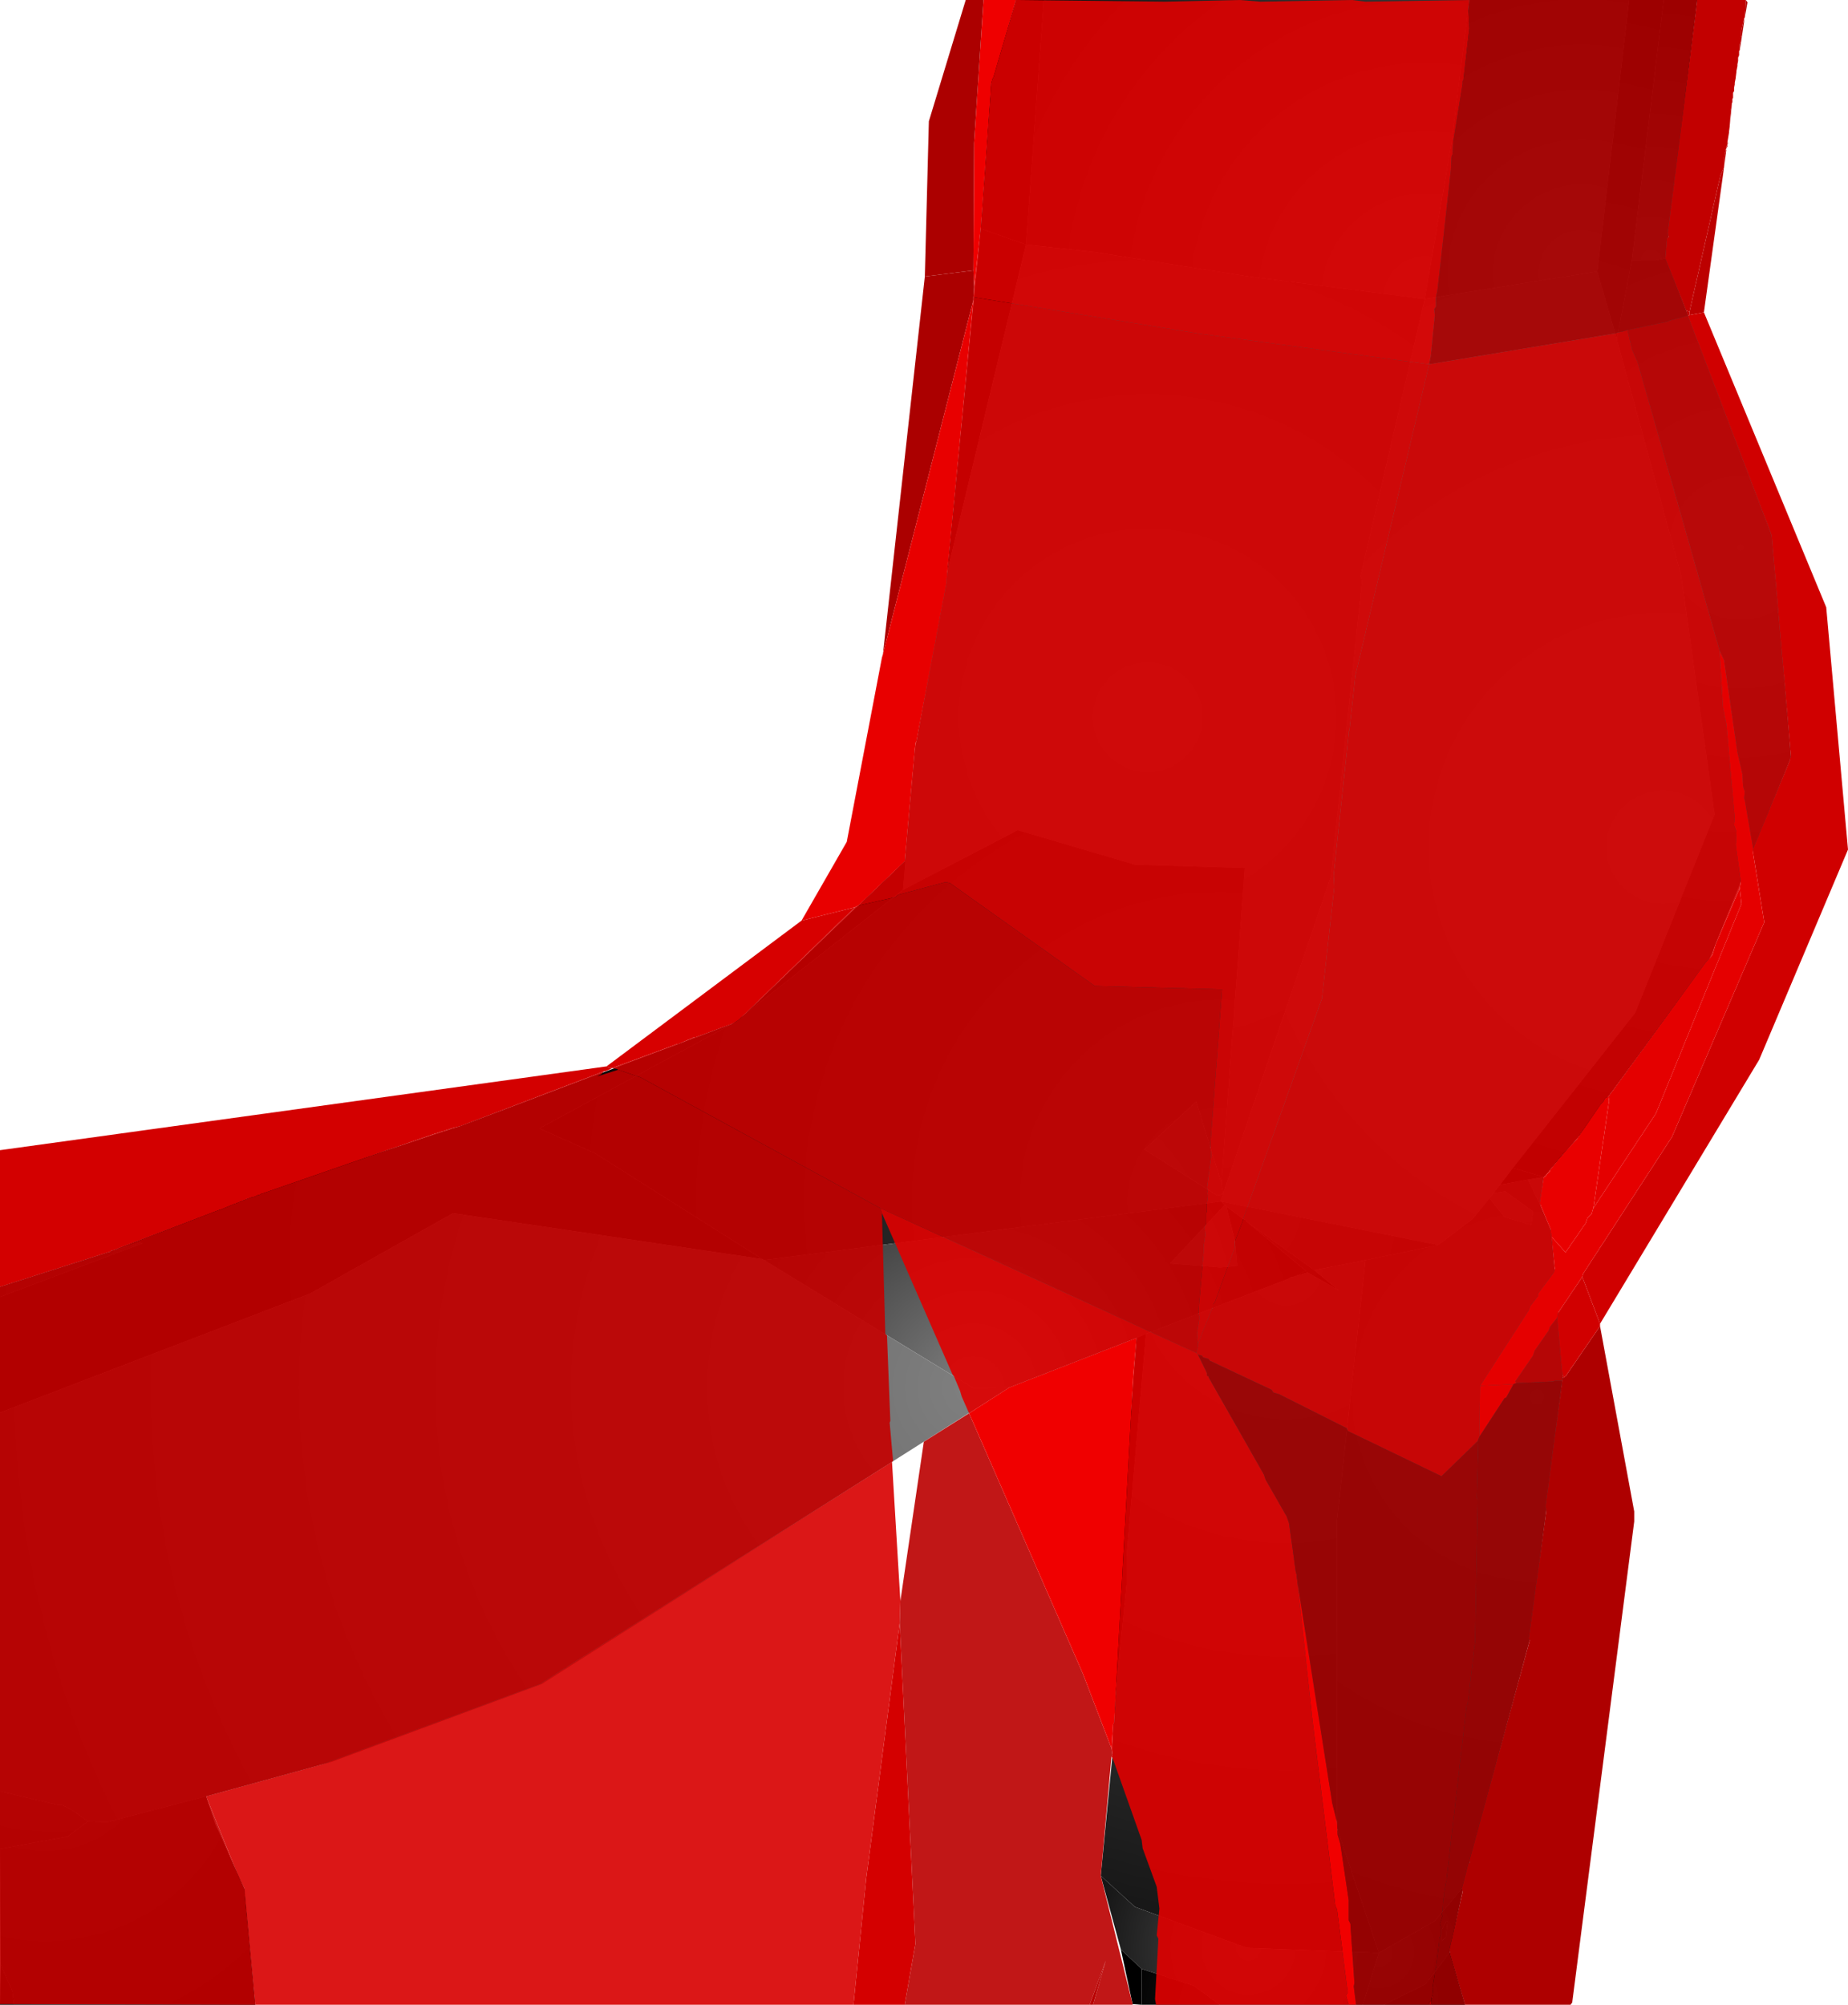<?xml version="1.0" encoding="UTF-8" standalone="no"?>
<svg xmlns:xlink="http://www.w3.org/1999/xlink" height="299.1px" width="275.75px" xmlns="http://www.w3.org/2000/svg">
  <g transform="matrix(1.0, 0.0, 0.0, 1.0, 400.0, 300.0)">
    <path d="M-180.75 -300.0 L-183.4 -278.75 -187.4 -255.4 -213.65 -258.75 -236.75 -262.4 -246.9 -263.5 -244.25 -300.0 -180.75 -300.0" fill="url(#gradient0)" fill-rule="evenodd" stroke="none"/>
    <path d="M-161.65 -259.5 L-187.4 -255.4 -183.4 -278.75 -180.75 -300.0 -156.9 -300.0 -161.65 -259.5" fill="url(#gradient1)" fill-rule="evenodd" stroke="none"/>
    <path d="M-158.75 -249.4 L-149.15 -214.15 -144.15 -178.5 -156.0 -148.9 -174.25 -125.75 -176.15 -123.25 -177.15 -122.0 -177.75 -121.25 -180.25 -118.15 -185.4 -114.25 -217.75 -120.75 -217.9 -120.75 -217.5 -121.9 -201.4 -169.25 -196.75 -213.4 -197.0 -214.0 -187.4 -255.4 -161.65 -259.5 -158.75 -249.4" fill="url(#gradient2)" fill-rule="evenodd" stroke="none"/>
    <path d="M-151.75 -300.0 L-156.5 -261.15 -158.75 -249.4 -161.65 -259.5 -156.9 -300.0 -151.75 -300.0" fill="url(#gradient3)" fill-rule="evenodd" stroke="none"/>
    <path d="M-151.4 -261.5 L-153.0 -261.15 -156.5 -261.15 -151.75 -300.0 -146.75 -300.0 -151.4 -261.5" fill="url(#gradient4)" fill-rule="evenodd" stroke="none"/>
    <path d="M-156.5 -261.15 L-153.0 -261.15 -151.4 -261.5 -135.5 -220.25 -132.75 -187.0 -144.9 -157.0 -164.25 -130.65 -169.65 -124.4 -174.25 -125.75 -156.0 -148.9 -144.15 -178.5 -149.15 -214.15 -158.75 -249.4 -156.5 -261.15" fill="url(#gradient5)" fill-rule="evenodd" stroke="none"/>
    <path d="M-246.9 -263.5 L-253.65 -265.9 -252.15 -287.65 -248.4 -300.0 -244.25 -300.0 -246.9 -263.5" fill="url(#gradient6)" fill-rule="evenodd" stroke="none"/>
    <path d="M-246.9 -263.5 L-258.65 -214.75 -253.65 -265.9 -246.9 -263.5" fill="url(#gradient7)" fill-rule="evenodd" stroke="none"/>
    <path d="M-246.9 -263.5 L-236.75 -262.4 -213.65 -258.75 -187.4 -255.4 -197.0 -214.0 -196.75 -213.4 -201.4 -169.25 -217.5 -121.9 -217.75 -123.5 -214.25 -170.5 -230.65 -171.0 -248.15 -176.15 -265.25 -167.25 -264.9 -171.4 -265.0 -171.5 -263.5 -188.0 -258.65 -214.75 -246.9 -263.5 M-217.9 -120.75 L-217.9 -121.75 -217.5 -121.9 -217.9 -120.75" fill="url(#gradient8)" fill-rule="evenodd" stroke="none"/>
    <path d="M-265.25 -167.25 L-248.15 -176.15 -230.65 -171.0 -214.25 -170.5 -217.75 -123.5 -221.5 -135.65 -229.25 -128.5 -218.4 -121.65 -217.9 -121.75 -217.9 -120.75 -286.0 -112.0 -286.25 -112.15 -311.15 -127.9 -319.5 -131.65 -290.75 -147.25 -288.9 -148.65 -265.25 -167.25" fill="url(#gradient9)" fill-rule="evenodd" stroke="none"/>
    <path d="M-217.75 -123.5 L-217.5 -121.9 -217.9 -121.75 -218.4 -121.65 -229.25 -128.5 -221.5 -135.65 -217.75 -123.5 M-217.0 -120.0 L-215.75 -115.0 -215.4 -111.15 -217.9 -110.9 -225.4 -111.5 -217.25 -120.25 -217.0 -120.0 M-400.0 -106.5 L-400.0 -108.0 -383.9 -113.15 -383.5 -113.25 -383.4 -113.25 -383.4 -113.4 -383.0 -113.4 -383.0 -113.5 -382.65 -113.5 -382.65 -113.65 -382.25 -113.65 -379.5 -114.5 -379.15 -114.65 -378.75 -114.5 -400.0 -106.5" fill="url(#gradient10)" fill-rule="evenodd" stroke="none"/>
    <path d="M-265.0 -171.5 L-264.9 -171.4 -265.25 -167.25 -288.9 -148.65 -265.0 -171.5" fill="url(#gradient11)" fill-rule="evenodd" stroke="none"/>
    <path d="M-400.0 -89.25 L-400.0 -106.5 -378.75 -114.5 -379.15 -114.65 -379.5 -114.5 -382.25 -113.65 -382.65 -113.65 -382.65 -113.5 -383.0 -113.5 -383.0 -113.4 -383.4 -113.4 -383.4 -113.25 -383.5 -113.25 -383.4 -113.4 -383.0 -113.5 -382.65 -113.65 -356.75 -123.65 -331.25 -132.0 -290.75 -147.25 -319.5 -131.65 -311.15 -127.9 -286.25 -112.15 -332.4 -119.0 -353.75 -107.0 -400.0 -89.25" fill="url(#gradient12)" fill-rule="evenodd" stroke="none"/>
    <path d="M-174.25 -125.75 L-169.65 -124.4 -172.0 -124.0 -176.15 -123.25 -174.25 -125.75" fill="url(#gradient13)" fill-rule="evenodd" stroke="none"/>
    <path d="M-177.75 -121.25 L-177.15 -122.0 -175.4 -122.25 -171.25 -119.25 -171.5 -117.25 -175.5 -118.4 -177.75 -121.25 M-172.0 -124.0 L-169.65 -124.4 -170.15 -120.15 -172.0 -124.0 M-184.9 -12.0 L-184.25 -13.25 -184.0 -13.4 -184.25 -11.0 -184.9 -10.4 -184.9 -12.0" fill="url(#gradient14)" fill-rule="evenodd" stroke="none"/>
    <path d="M-185.4 -114.25 L-180.25 -118.15 -177.75 -121.25 -175.5 -118.4 -171.5 -117.25 -171.25 -119.25 -175.4 -122.25 -177.15 -122.0 -176.15 -123.25 -172.0 -124.0 -170.15 -120.15 -168.5 -116.25 -166.75 -94.9 -171.65 -55.75 -181.65 -18.5 -185.9 -13.4 -194.25 -8.65 -200.5 -27.25 -200.5 -73.15 -196.25 -112.0 -185.4 -114.25" fill="url(#gradient15)" fill-rule="evenodd" stroke="none"/>
    <path d="M-217.9 -120.75 L-217.75 -120.75 -217.25 -120.25 -225.4 -111.5 -217.9 -110.9 -215.4 -111.15 -215.75 -115.0 -217.0 -120.0 -214.5 -118.15 -214.15 -118.0 -214.0 -117.75 -205.15 -110.4 -207.0 -109.5 -207.15 -109.5 -207.5 -109.4 -207.65 -109.25 -229.0 -101.0 -230.4 -100.4 -249.4 -93.0 -254.75 -92.9 -286.0 -112.0 -217.9 -120.75" fill="url(#gradient16)" fill-rule="evenodd" stroke="none"/>
    <path d="M-217.75 -120.75 L-185.4 -114.25 -196.25 -112.0 -203.9 -110.5 -214.0 -117.75 -214.15 -118.0 -214.5 -118.15 -217.0 -120.0 -217.25 -120.25 -217.75 -120.75" fill="url(#gradient17)" fill-rule="evenodd" stroke="none"/>
    <path d="M-214.0 -117.75 L-203.9 -110.5 -200.25 -107.5 -204.9 -110.15 -205.15 -110.4 -214.0 -117.75" fill="url(#gradient18)" fill-rule="evenodd" stroke="none"/>
    <path d="M-207.0 -109.5 L-205.15 -110.4 -204.9 -110.15 -207.0 -109.5" fill="url(#gradient19)" fill-rule="evenodd" stroke="none"/>
    <path d="M-203.9 -110.5 L-196.25 -112.0 -200.5 -73.15 -200.5 -27.25 -194.25 -8.65 -214.0 -9.4 -230.65 -15.5 -235.75 -20.15 -234.0 -38.15 -233.9 -42.75 -233.75 -43.0 -233.65 -45.65 -233.65 -46.0 -231.9 -63.65 -231.9 -67.9 -229.0 -101.0 -207.65 -109.25 -207.5 -109.4 -207.15 -109.5 -207.0 -109.5 -204.9 -110.15 -200.25 -107.5 -203.9 -110.5" fill="url(#gradient20)" fill-rule="evenodd" stroke="none"/>
    <path d="M-249.4 -93.0 L-319.15 -48.75 -350.5 -37.15 -369.25 -32.0 -384.0 -28.15 -386.9 -28.25 Q-390.5 -31.0 -391.15 -30.65 L-400.0 -32.75 -400.0 -89.25 -353.75 -107.0 -332.4 -119.0 -286.25 -112.15 -286.0 -112.0 -254.75 -92.9 -249.4 -93.0" fill="url(#gradient21)" fill-rule="evenodd" stroke="none"/>
    <path d="M-233.65 -46.0 L-232.4 -74.4 -230.4 -100.4 -229.0 -101.0 -231.9 -67.9 -231.9 -63.65 -233.65 -46.0" fill="url(#gradient22)" fill-rule="evenodd" stroke="none"/>
    <path d="M-196.65 -0.9 L-218.0 -0.9 -221.9 -3.75 -229.65 -6.25 -232.75 -9.15 -235.75 -20.15 -230.65 -15.5 -214.0 -9.4 -194.25 -8.65 -196.65 -0.9" fill="url(#gradient23)" fill-rule="evenodd" stroke="none"/>
    <path d="M-229.65 -0.9 L-231.0 -1.0 -232.75 -9.15 -229.65 -6.25 -229.65 -0.9" fill="url(#gradient24)" fill-rule="evenodd" stroke="none"/>
    <path d="M-218.0 -0.9 L-229.65 -0.9 -229.65 -6.25 -221.9 -3.75 -218.0 -0.9" fill="url(#gradient25)" fill-rule="evenodd" stroke="none"/>
    <path d="M-400.0 -24.15 L-400.0 -32.75 -391.15 -30.65 Q-390.5 -31.0 -386.9 -28.25 L-389.9 -26.0 -400.0 -24.15" fill="url(#gradient26)" fill-rule="evenodd" stroke="none"/>
    <path d="M-369.25 -32.0 L-367.9 -27.9 -363.5 -18.15 -361.9 -0.9 -397.9 -0.9 -398.15 -2.9 -399.9 -6.9 -400.0 -24.15 -389.9 -26.0 -386.9 -28.25 -384.0 -28.15 -369.25 -32.0" fill="url(#gradient27)" fill-rule="evenodd" stroke="none"/>
    <path d="M-397.9 -0.9 L-400.0 -0.9 -399.9 -6.9 -398.15 -2.9 -397.9 -0.9" fill="url(#gradient28)" fill-rule="evenodd" stroke="none"/>
    <path d="M-181.65 -18.5 L-183.65 -8.75 -187.25 -4.0 -193.5 -0.9 -196.65 -0.9 -194.25 -8.65 -185.9 -13.4 -181.65 -18.5 M-184.9 -12.0 L-184.9 -10.4 -184.25 -11.0 -184.0 -13.4 -184.25 -13.25 -184.9 -12.0" fill="url(#gradient29)" fill-rule="evenodd" stroke="none"/>
    <path d="M-183.65 -8.75 L-181.4 -0.9 -193.5 -0.9 -187.25 -4.0 -183.65 -8.75" fill="url(#gradient30)" fill-rule="evenodd" stroke="none"/>
    <path d="M-253.25 -300.0 L-248.4 -300.0 -251.75 -288.5 -251.9 -288.25 -252.15 -287.4 -252.15 -286.65 -253.65 -265.9 -254.65 -257.15 -254.75 -259.65 -254.65 -278.65 -253.25 -300.0" fill="#ef0000" fill-rule="evenodd" stroke="none"/>
    <path d="M-248.4 -300.0 L-226.15 -299.75 -215.0 -300.0 -211.9 -299.75 -198.25 -300.0 -196.25 -299.75 -180.75 -300.0 -180.9 -298.75 -180.75 -295.75 -181.65 -288.0 -181.75 -287.9 -181.75 -287.5 -183.15 -278.9 -183.25 -277.0 -183.4 -276.65 -183.5 -274.65 -185.5 -256.75 -185.75 -255.5 -185.75 -254.25 -186.0 -253.9 -185.9 -253.0 -186.5 -246.9 -186.75 -245.65 -221.25 -250.25 -254.65 -255.65 -254.75 -255.65 -254.65 -257.15 -253.65 -265.9 -252.15 -286.65 -252.15 -287.4 -251.9 -288.25 -251.75 -288.5 -248.4 -300.0" fill="#de0000" fill-opacity="0.91" fill-rule="evenodd" stroke="none"/>
    <path d="M-180.75 -300.0 L-146.75 -300.0 -151.15 -265.25 -151.0 -264.65 -151.25 -264.5 -151.5 -261.4 -148.4 -253.65 -148.15 -252.9 -150.9 -252.15 -151.25 -252.0 -157.15 -250.75 -158.0 -250.5 -158.65 -250.4 -159.0 -250.25 -186.75 -245.65 -186.5 -246.9 -185.9 -253.0 -186.0 -253.9 -185.75 -254.25 -185.75 -255.5 -185.5 -256.75 -183.5 -274.65 -183.4 -276.65 -183.25 -277.0 -183.15 -278.9 -181.75 -287.5 -181.75 -287.9 -181.65 -288.0 -180.75 -295.75 -180.9 -298.75 -180.75 -300.0" fill="#ac0000" fill-opacity="0.91" fill-rule="evenodd" stroke="none"/>
    <path d="M-157.15 -250.75 L-156.5 -248.0 -156.5 -247.9 -155.65 -246.0 -143.4 -202.9 -142.9 -194.5 -142.4 -192.0 -141.15 -178.0 -141.25 -176.9 -140.9 -175.9 -141.0 -173.9 -140.25 -168.5 -140.4 -167.5 -144.0 -159.15 -144.5 -157.5 -145.5 -156.4 -160.0 -136.4 -160.5 -136.15 -160.75 -135.65 -161.15 -135.25 -164.75 -130.0 -166.75 -127.9 -166.75 -127.75 -167.15 -127.4 -168.75 -125.4 -168.75 -125.25 -169.0 -125.0 -169.4 -124.5 -169.65 -124.4 -170.25 -120.5 -168.65 -116.65 -168.5 -115.5 -168.0 -110.75 -168.15 -110.15 -170.5 -107.0 -170.5 -106.65 -171.65 -105.15 -171.9 -104.5 -179.15 -93.25 -179.25 -85.65 -179.5 -85.0 -184.9 -79.75 -198.9 -86.5 -199.0 -86.9 -209.15 -92.0 -210.0 -92.25 -210.25 -92.65 -219.5 -97.0 -219.65 -97.25 -220.5 -97.5 -220.65 -97.75 -221.25 -97.9 -221.5 -98.15 -221.25 -99.15 -221.25 -99.5 -219.15 -104.75 -219.0 -104.9 -219.0 -105.4 -218.75 -105.65 -215.75 -113.9 -215.75 -114.75 -214.5 -118.0 -214.5 -118.15 -202.75 -151.0 -200.9 -167.65 -201.0 -169.4 -198.75 -190.5 -198.75 -190.9 -198.65 -191.0 -197.75 -199.25 -186.75 -245.65 -159.0 -250.25 -158.65 -250.4 -158.0 -250.5 -157.15 -250.75" fill="#d40000" fill-opacity="0.91" fill-rule="evenodd" stroke="none"/>
    <path d="M-157.15 -250.75 L-151.25 -252.0 -150.9 -252.15 -148.15 -252.9 -135.65 -220.15 -132.75 -187.0 -133.0 -186.9 -132.9 -186.65 -138.4 -173.4 -139.65 -180.65 -139.75 -180.9 -139.65 -181.9 -139.9 -182.65 -140.0 -184.5 -140.75 -187.75 -142.75 -201.5 -143.4 -202.9 -155.65 -246.0 -156.5 -247.9 -156.5 -248.0 -157.15 -250.75 M-166.9 -94.4 L-166.9 -94.0 -168.0 -94.0 -168.25 -93.9 -173.75 -93.65 -173.9 -93.9 -171.25 -97.75 -171.0 -98.5 -168.9 -101.5 -168.75 -102.0 -167.65 -103.4 -166.9 -95.15 -166.75 -94.75 -166.9 -94.4" fill="#c00000" fill-opacity="0.91" fill-rule="evenodd" stroke="none"/>
    <path d="M-147.9 -253.5 L-147.9 -253.0 -148.15 -252.9 -148.4 -253.65 -147.9 -253.5" fill="#c10000" fill-rule="evenodd" stroke="none"/>
    <path d="M-139.65 -297.4 L-139.75 -297.25 -140.15 -295.4 -140.15 -294.65 -140.25 -294.4 -140.25 -293.75 -140.4 -293.4 -140.4 -292.5 -140.5 -292.4 -140.5 -291.75 -140.65 -291.4 -140.65 -290.9 -140.75 -290.4 -140.75 -290.15 -140.9 -289.4 -140.9 -289.25 -141.0 -288.5 -141.0 -288.4 -141.15 -287.65 -141.15 -287.4 -141.25 -286.9 -141.25 -286.4 -141.4 -286.15 -141.4 -285.4 -141.5 -285.25 -141.5 -284.75 -141.55 -284.65 -141.65 -284.5 -141.65 -283.9 -141.75 -283.65 -141.9 -281.25 -141.9 -281.15 -142.0 -280.4 -142.0 -280.25 -142.25 -278.75 -142.25 -278.4 -142.4 -278.15 -142.4 -278.0 -142.5 -277.65 -142.5 -277.25 -142.65 -277.25 -142.65 -276.65 -142.75 -276.4 -142.75 -275.0 -143.25 -273.9 -143.65 -272.25 -147.9 -253.5 -148.4 -253.65 -151.5 -261.4 -151.25 -264.5 -151.0 -264.65 -151.15 -265.25 -146.75 -300.0 -139.5 -300.0 -139.65 -297.4" fill="#c20000" fill-rule="evenodd" stroke="none"/>
    <path d="M-268.25 -202.4 L-262.0 -258.75 -254.75 -259.65 -254.65 -257.15 -254.75 -255.65 -254.75 -255.25 -268.25 -202.4 M-139.5 -300.0 L-139.25 -299.65 -139.65 -297.4 -139.5 -300.0" fill="#ab0000" fill-rule="evenodd" stroke="none"/>
    <path d="M-139.75 -297.25 L-139.75 -296.75 -140.4 -292.5 -140.4 -293.4 -140.25 -293.75 -140.25 -294.4 -140.15 -294.65 -140.15 -295.4 -139.75 -297.25" fill="#b10000" fill-rule="evenodd" stroke="none"/>
    <path d="M-141.55 -284.65 L-141.9 -281.25 -141.75 -283.65 -141.65 -283.9 -141.65 -284.5 -141.55 -284.65 M-142.25 -278.75 L-142.15 -278.75 -142.25 -278.4 -142.25 -278.15 -142.5 -277.65 -142.4 -277.65 -142.75 -275.0 -145.75 -253.4 -147.9 -253.0 -147.9 -253.5 -143.65 -272.25 -143.25 -273.9 -142.75 -275.0 -142.75 -276.4 -142.65 -276.65 -142.65 -277.25 -142.5 -277.25 -142.5 -277.65 -142.4 -278.0 -142.4 -278.15 -142.25 -278.4 -142.25 -278.75" fill="#bc0000" fill-rule="evenodd" stroke="none"/>
    <path d="M-262.0 -258.75 L-261.4 -281.9 -255.9 -300.0 -253.25 -300.0 -254.65 -278.65 -254.75 -259.65 -262.0 -258.75" fill="#ac0000" fill-rule="evenodd" stroke="none"/>
    <path d="M-145.75 -253.4 L-127.5 -209.4 -124.25 -173.25 -137.5 -141.9 -161.25 -102.5 -163.9 -109.5 -163.75 -110.0 -150.5 -130.4 -136.75 -162.4 -138.4 -172.65 -138.4 -173.4 -132.9 -186.65 -133.0 -186.9 -132.75 -187.0 -135.65 -220.15 -148.15 -252.9 -147.9 -253.0 -145.75 -253.4" fill="#d00000" fill-rule="evenodd" stroke="none"/>
    <path d="M-186.75 -245.65 L-197.75 -199.25 -198.65 -191.0 -198.75 -190.9 -198.75 -190.5 -201.0 -169.4 -200.9 -167.65 -202.75 -151.0 -214.5 -118.15 -214.5 -118.0 -215.75 -114.75 -215.75 -113.9 -218.75 -105.65 -219.0 -105.4 -219.0 -104.9 -219.15 -104.75 -221.25 -99.5 -221.4 -101.0 -221.0 -103.5 -221.15 -104.0 -221.15 -104.65 -220.4 -113.15 -220.4 -114.0 -220.15 -115.75 -220.25 -116.9 -220.0 -117.5 -220.0 -119.0 -219.9 -119.4 -219.9 -120.5 -219.75 -121.65 -219.9 -121.9 -219.75 -122.5 -219.9 -122.75 -219.25 -127.65 -219.4 -129.15 -217.65 -152.4 -236.65 -152.9 -258.25 -168.25 -258.9 -168.4 -266.0 -166.5 -266.4 -166.15 -271.9 -164.9 -265.0 -171.5 -263.4 -189.15 -263.25 -189.4 -258.75 -213.15 -258.75 -213.5 -254.75 -255.25 -254.75 -255.65 -254.65 -255.65 -221.25 -250.25 -186.75 -245.65" fill="#d80000" fill-opacity="0.91" fill-rule="evenodd" stroke="none"/>
    <path d="M-221.25 -99.5 L-221.25 -99.15 -221.5 -98.15 -268.65 -119.75 -304.4 -139.25 -307.75 -140.4 -307.9 -140.5 -308.65 -140.65 -298.9 -144.25 -298.75 -144.25 -297.25 -144.9 -296.9 -145.0 -296.65 -145.15 -296.25 -145.25 -296.15 -145.25 -290.75 -147.25 -289.9 -147.75 -288.9 -148.65 -272.4 -164.65 -271.9 -164.9 -266.4 -166.15 -266.0 -166.5 -258.9 -168.4 -258.25 -168.25 -236.65 -152.9 -217.65 -152.4 -219.4 -129.15 -219.25 -127.65 -219.9 -122.75 -219.75 -122.5 -219.9 -121.9 -219.75 -121.65 -219.9 -120.5 -219.9 -119.4 -220.0 -119.0 -220.0 -117.5 -220.25 -116.9 -220.15 -115.75 -220.4 -114.0 -220.4 -113.15 -221.15 -104.65 -221.15 -104.0 -221.0 -103.5 -221.4 -101.0 -221.25 -99.5 M-308.9 -140.5 L-308.9 -140.65 -308.65 -140.65 -308.9 -140.5" fill="#c70000" fill-opacity="0.91" fill-rule="evenodd" stroke="none"/>
    <path d="M-280.4 -162.65 L-273.65 -174.4 -268.4 -201.9 -268.25 -202.4 -254.75 -255.25 -258.75 -213.5 -258.75 -213.15 -263.25 -189.4 -263.4 -189.15 -265.0 -171.5 -271.9 -164.9 -272.4 -164.65 -280.4 -162.65" fill="#e80000" fill-rule="evenodd" stroke="none"/>
    <path d="M-138.4 -173.4 L-138.4 -172.65 -136.75 -162.4 -150.5 -130.4 -163.75 -110.0 -163.9 -109.5 -167.5 -104.15 -167.65 -103.4 -168.75 -102.0 -168.9 -101.5 -171.0 -98.5 -171.25 -97.75 -173.9 -93.9 -173.75 -93.65 -174.15 -93.5 -179.15 -93.25 -171.9 -104.5 -171.65 -105.15 -170.5 -106.65 -170.5 -107.0 -168.15 -110.15 -168.0 -110.75 -168.5 -115.5 -166.4 -113.15 -163.4 -117.5 -163.15 -118.25 -162.5 -118.9 -162.25 -119.75 -152.9 -133.9 -140.15 -165.15 -140.4 -167.5 -140.25 -168.5 -141.0 -173.9 -140.9 -175.9 -141.25 -176.9 -141.15 -178.0 -142.4 -192.0 -142.9 -194.5 -143.4 -202.9 -142.75 -201.5 -140.75 -187.75 -140.0 -184.5 -139.9 -182.65 -139.65 -181.9 -139.75 -180.9 -139.65 -180.65 -138.4 -173.4" fill="#e50000" fill-rule="evenodd" stroke="none"/>
    <path d="M-309.5 -140.9 L-280.4 -162.65 -272.4 -164.65 -288.9 -148.65 -289.9 -147.75 -290.75 -147.25 -296.15 -145.25 -296.25 -145.25 -296.65 -145.15 -296.9 -145.0 -297.25 -144.9 -298.75 -144.25 -298.9 -144.25 -308.65 -140.65 -308.9 -140.65 -309.5 -140.9" fill="#d70000" fill-rule="evenodd" stroke="none"/>
    <path d="M-179.25 -85.65 L-179.15 -93.25 -174.15 -93.5 -175.25 -91.5 -175.5 -91.4 -179.25 -85.65 M-160.0 -136.4 L-145.5 -156.4 -144.5 -157.5 -144.0 -159.15 -140.4 -167.5 -140.15 -165.15 -152.9 -133.9 -162.25 -119.75 -159.9 -135.75 -160.0 -136.4" fill="#e40000" fill-rule="evenodd" stroke="none"/>
    <path d="M-168.5 -115.5 L-168.65 -116.65 -170.25 -120.5 -169.65 -124.4 -169.4 -124.5 -169.0 -125.0 -168.75 -125.25 -168.75 -125.4 -167.15 -127.4 -166.75 -127.75 -166.75 -127.9 -164.75 -130.0 -161.15 -135.25 -160.75 -135.65 -160.5 -136.15 -160.0 -136.4 -159.9 -135.75 -162.25 -119.75 -162.5 -118.9 -163.15 -118.25 -163.4 -117.5 -166.4 -113.15 -168.5 -115.5" fill="#e90000" fill-rule="evenodd" stroke="none"/>
    <path d="M-181.4 -0.9 L-186.4 -0.9 -186.4 -1.5 -186.4 -1.9 -186.15 -2.0 -186.25 -2.4 -186.15 -3.15 -186.15 -3.25 -186.25 -3.4 -185.9 -5.5 -185.9 -6.15 -185.75 -6.4 -185.25 -10.25 -185.25 -10.75 -185.0 -11.4 -185.0 -12.5 -185.15 -13.0 -184.75 -14.15 -184.9 -14.4 -184.75 -14.9 -184.65 -16.65 -184.5 -17.25 -184.5 -17.65 -184.25 -19.15 -184.15 -19.4 -184.15 -19.65 -181.15 -45.65 -181.0 -45.75 -179.9 -55.15 -179.5 -76.4 -179.65 -76.5 -179.4 -85.0 -179.5 -85.0 -179.25 -85.65 -175.5 -91.4 -175.25 -91.5 -174.15 -93.5 -173.75 -93.65 -168.25 -93.9 -168.0 -94.0 -166.9 -94.0 -169.4 -75.15 -169.25 -74.75 -171.9 -55.5 -171.75 -55.25 -180.75 -22.4 -180.65 -22.15 -180.9 -22.0 -181.9 -18.15 -181.75 -17.75 -183.75 -9.0 -183.65 -8.9 -183.65 -8.5 -181.4 -0.9" fill="#9e0000" fill-opacity="0.91" fill-rule="evenodd" stroke="none"/>
    <path d="M-161.25 -102.15 L-156.15 -74.5 -156.15 -73.0 -165.4 -1.25 -165.65 -0.9 -181.4 -0.9 -183.65 -8.5 -183.65 -8.9 -183.75 -9.0 -181.75 -17.75 -181.9 -18.15 -180.9 -22.0 -180.65 -22.15 -180.75 -22.4 -171.75 -55.25 -171.9 -55.5 -169.25 -74.75 -169.4 -75.15 -166.9 -94.0 -166.9 -94.4 -166.4 -94.65 -161.25 -102.15" fill="#ae0000" fill-rule="evenodd" stroke="none"/>
    <path d="M-161.25 -102.5 L-161.25 -102.15 -166.4 -94.65 -166.9 -94.4 -166.75 -94.75 -166.9 -95.15 -167.65 -103.4 -167.5 -104.15 -163.9 -109.5 -161.25 -102.5" fill="#d10000" fill-rule="evenodd" stroke="none"/>
    <path d="M-400.0 -108.0 L-400.0 -128.4 -309.5 -140.9 -308.9 -140.65 -308.9 -140.5 -309.75 -140.15 -309.9 -140.15 -331.25 -132.0 -332.65 -131.65 -333.0 -131.5 -333.4 -131.4 -333.75 -131.25 -333.9 -131.25 -334.9 -130.9 -335.0 -130.9 -360.65 -122.0 -361.0 -121.9 -361.25 -121.75 -361.65 -121.65 -361.9 -121.5 -362.25 -121.4 -362.4 -121.4 -362.75 -121.25 -363.15 -121.15 -363.4 -121.0 -363.75 -120.9 -364.0 -120.75 -364.4 -120.65 -364.65 -120.5 -365.0 -120.4 -367.15 -119.5 -367.25 -119.5 -383.0 -113.5 -383.4 -113.4 -383.5 -113.25 -383.9 -113.15 -400.0 -108.0" fill="#d30000" fill-rule="evenodd" stroke="none"/>
    <path d="M-361.9 -0.9 L-400.0 -1.0 -400.0 -108.0 -383.9 -113.15 -383.5 -113.25 -383.4 -113.4 -383.0 -113.5 -367.25 -119.5 -367.15 -119.5 -365.0 -120.4 -364.65 -120.5 -364.4 -120.65 -364.0 -120.75 -363.75 -120.9 -363.4 -121.0 -363.15 -121.15 -362.75 -121.25 -362.4 -121.4 -362.25 -121.4 -361.9 -121.5 -361.65 -121.65 -361.25 -121.75 -361.0 -121.9 -360.65 -122.0 -335.0 -130.9 -334.9 -130.9 -333.9 -131.25 -333.75 -131.25 -333.4 -131.4 -333.0 -131.5 -332.65 -131.65 -331.25 -132.0 -309.9 -140.15 -310.25 -139.75 -310.9 -139.4 -307.75 -140.4 -304.4 -139.25 -268.65 -119.75 -268.4 -119.0 -267.9 -101.0 -267.65 -100.75 -267.15 -88.0 -267.25 -87.75 -266.75 -82.15 -266.75 -82.0 -266.9 -81.9 -315.5 -51.25 -315.5 -51.15 -315.9 -51.0 -319.4 -48.75 -352.0 -36.75 -369.25 -32.0 -364.4 -20.0 -363.65 -18.5 -363.5 -18.25 -363.5 -17.4 -361.9 -0.9" fill="#c30000" fill-opacity="0.91" fill-rule="evenodd" stroke="none"/>
    <path d="M-198.75 -0.9 L-227.5 -0.9 -227.65 -1.75 -227.15 -10.75 -227.4 -11.25 -227.0 -15.25 -227.4 -18.5 -229.5 -24.25 -229.65 -25.5 -234.0 -37.75 -234.15 -37.9 -234.0 -38.15 -234.15 -39.15 -233.9 -42.75 -233.75 -43.0 -230.9 -94.75 -230.4 -100.4 -249.4 -93.0 -255.4 -89.15 -256.5 -91.65 -256.75 -92.5 -257.65 -94.65 -257.9 -95.0 -268.4 -119.0 -268.65 -119.75 -221.5 -98.15 -221.25 -97.9 -219.9 -95.15 -219.9 -94.75 -219.65 -94.65 -219.65 -94.5 -211.4 -80.0 -211.15 -79.25 -208.0 -73.75 -207.65 -72.75 -206.65 -65.5 -206.5 -65.0 -206.5 -64.75 -206.4 -64.0 -206.4 -63.9 -204.15 -43.25 -200.75 -15.65 -200.5 -15.15 -198.9 -2.75 -199.15 -2.25 -198.75 -0.9" fill="#df0000" fill-opacity="0.91" fill-rule="evenodd" stroke="none"/>
    <path d="M-272.65 -0.9 L-361.9 -0.9 -363.5 -17.4 -363.5 -18.25 -363.65 -18.5 -364.4 -20.0 -369.25 -32.0 -352.0 -36.75 -319.4 -48.75 -315.9 -51.0 -315.5 -51.15 -315.5 -51.25 -266.9 -81.9 -265.65 -61.15 -265.75 -57.9 -270.75 -19.75 -272.65 -0.9" fill="#d70000" fill-opacity="0.91" fill-rule="evenodd" stroke="none"/>
    <path d="M-265.0 -0.9 L-272.65 -0.9 -270.75 -19.75 -265.75 -57.9 -263.4 -10.0 -265.0 -0.9" fill="#d40000" fill-rule="evenodd" stroke="none"/>
    <path d="M-234.15 -37.9 L-235.75 -20.15 -231.0 -1.0 -231.0 -0.9 -236.9 -0.9 -235.0 -7.5 -237.4 -0.9 -265.0 -0.9 -263.4 -10.0 -265.75 -57.9 -265.65 -61.15 -262.15 -84.9 -255.4 -89.15 -238.4 -50.25 -234.15 -39.15 -234.0 -38.15 -234.15 -37.9" fill="#bb0000" fill-opacity="0.91" fill-rule="evenodd" stroke="none"/>
    <path d="M-186.75 -0.9 L-197.65 -0.9 -198.0 -3.65 -197.9 -4.15 -198.5 -13.0 -198.75 -13.5 -198.75 -16.5 -200.0 -24.9 -200.4 -26.25 -200.5 -28.15 -201.25 -31.15 -201.25 -31.25 -206.4 -63.9 -206.4 -64.0 -206.5 -64.75 -206.5 -65.0 -206.65 -65.5 -207.65 -72.75 -208.0 -73.75 -211.15 -79.25 -211.4 -80.0 -219.65 -94.5 -219.65 -94.65 -219.9 -94.75 -219.9 -95.15 -221.25 -97.9 -220.65 -97.75 -220.5 -97.5 -219.65 -97.25 -219.5 -97.0 -210.25 -92.65 -210.0 -92.25 -209.15 -92.0 -199.0 -86.9 -198.9 -86.5 -184.9 -79.75 -179.5 -85.0 -179.4 -85.0 -179.65 -76.5 -179.5 -76.4 -179.9 -55.15 -181.0 -45.75 -181.15 -45.65 -184.15 -19.65 -184.15 -19.4 -184.25 -19.15 -184.5 -17.65 -184.5 -17.25 -184.65 -16.65 -184.75 -14.9 -184.9 -14.4 -184.75 -14.15 -185.15 -13.0 -185.0 -12.5 -185.0 -11.4 -185.25 -10.75 -185.25 -10.25 -185.75 -6.4 -185.9 -6.15 -185.9 -5.5 -186.25 -3.4 -186.15 -3.25 -186.15 -3.15 -186.25 -2.4 -186.4 -1.9 -186.4 -1.5 -186.75 -1.25 -186.75 -0.9" fill="#a20000" fill-opacity="0.91" fill-rule="evenodd" stroke="none"/>
    <path d="M-197.65 -0.9 L-198.75 -0.9 -199.15 -2.25 -198.9 -2.75 -200.5 -15.15 -200.75 -15.65 -204.15 -43.25 -206.4 -63.9 -201.25 -31.25 -201.25 -31.15 -200.5 -28.15 -200.4 -26.25 -200.0 -24.9 -198.75 -16.5 -198.75 -13.5 -198.5 -13.0 -197.9 -4.15 -198.0 -3.65 -197.65 -0.9" fill="#f10000" fill-rule="evenodd" stroke="none"/>
    <path d="M-255.4 -89.15 L-249.4 -93.0 -230.4 -100.4 -230.9 -94.75 -233.75 -43.0 -233.9 -42.75 -234.15 -39.15 -238.4 -50.25 -255.4 -89.15" fill="#f00000" fill-rule="evenodd" stroke="none"/>
    <path d="M-186.4 -0.9 L-186.75 -0.9 -186.75 -1.25 -186.4 -1.5 -186.4 -0.9 M-186.25 -2.4 L-186.15 -2.0 -186.4 -1.9 -186.25 -2.4" fill="#b20000" fill-rule="evenodd" stroke="none"/>
    <path d="M-236.9 -0.9 L-237.4 -0.9 -235.0 -7.5 -236.9 -0.9" fill="#b90000" fill-rule="evenodd" stroke="none"/>
  </g>
  <defs>
    <radialGradient cx="0" cy="0" gradientTransform="matrix(0.088, 0.0, 0.0, 0.088, -187.25, -255.45)" gradientUnits="userSpaceOnUse" id="gradient0" r="819.2" spreadMethod="pad">
      <stop offset="0.0" stop-color="#666666"/>
      <stop offset="1.0" stop-color="#111111"/>
    </radialGradient>
    <radialGradient cx="0" cy="0" gradientTransform="matrix(0.054, 0.0, 0.0, 0.054, -164.0, -259.25)" gradientUnits="userSpaceOnUse" id="gradient1" r="819.2" spreadMethod="pad">
      <stop offset="0.0" stop-color="#696969"/>
      <stop offset="1.0" stop-color="#212121"/>
    </radialGradient>
    <radialGradient cx="0" cy="0" gradientTransform="matrix(0.109, 0.0, 0.0, 0.109, -151.85, -173.6)" gradientUnits="userSpaceOnUse" id="gradient2" r="819.2" spreadMethod="pad">
      <stop offset="0.0" stop-color="#838383"/>
      <stop offset="1.0" stop-color="#5e5e5e"/>
    </radialGradient>
    <radialGradient cx="0" cy="0" gradientTransform="matrix(0.1, 0.0, 0.0, 0.1, -170.35, -220.2)" gradientUnits="userSpaceOnUse" id="gradient3" r="819.2" spreadMethod="pad">
      <stop offset="0.0" stop-color="#656565"/>
      <stop offset="1.0" stop-color="#000000"/>
    </radialGradient>
    <radialGradient cx="0" cy="0" gradientTransform="matrix(0.048, 0.0, 0.0, 0.048, -153.6, -261.15)" gradientUnits="userSpaceOnUse" id="gradient4" r="819.2" spreadMethod="pad">
      <stop offset="0.0" stop-color="#575757"/>
      <stop offset="1.0" stop-color="#000000"/>
    </radialGradient>
    <radialGradient cx="0" cy="0" gradientTransform="matrix(0.121, 0.0, 0.0, 0.121, -140.3, -218.3)" gradientUnits="userSpaceOnUse" id="gradient5" r="819.2" spreadMethod="pad">
      <stop offset="0.0" stop-color="#6a6a6a"/>
      <stop offset="1.0" stop-color="#000000"/>
    </radialGradient>
    <radialGradient cx="0" cy="0" gradientTransform="matrix(0.043, 0.0, 0.0, 0.043, -253.55, -266.05)" gradientUnits="userSpaceOnUse" id="gradient6" r="819.2" spreadMethod="pad">
      <stop offset="0.0" stop-color="#000000"/>
      <stop offset="1.0" stop-color="#000000"/>
    </radialGradient>
    <radialGradient cx="0" cy="0" gradientTransform="matrix(0.063, 0.0, 0.0, 0.063, -246.85, -263.55)" gradientUnits="userSpaceOnUse" id="gradient7" r="819.2" spreadMethod="pad">
      <stop offset="0.0" stop-color="#000000"/>
      <stop offset="1.0" stop-color="#000000"/>
    </radialGradient>
    <radialGradient cx="0" cy="0" gradientTransform="matrix(0.091, 0.0, 0.0, 0.091, -228.75, -193.0)" gradientUnits="userSpaceOnUse" id="gradient8" r="819.2" spreadMethod="pad">
      <stop offset="0.0" stop-color="#6e6e6e"/>
      <stop offset="1.0" stop-color="#454545"/>
    </radialGradient>
    <radialGradient cx="0" cy="0" gradientTransform="matrix(0.125, 0.0, 0.0, 0.125, -217.85, -120.85)" gradientUnits="userSpaceOnUse" id="gradient9" r="819.2" spreadMethod="pad">
      <stop offset="0.0" stop-color="#464646"/>
      <stop offset="1.0" stop-color="#000000"/>
    </radialGradient>
    <radialGradient cx="0" cy="0" gradientTransform="matrix(0.171, 0.0, 0.0, 0.171, -259.95, -100.15)" gradientUnits="userSpaceOnUse" id="gradient10" r="819.2" spreadMethod="pad">
      <stop offset="0.0" stop-color="#737373"/>
      <stop offset="1.0" stop-color="#101010"/>
    </radialGradient>
    <radialGradient cx="0" cy="0" gradientTransform="matrix(0.039, 0.0, 0.0, 0.039, -265.25, -167.25)" gradientUnits="userSpaceOnUse" id="gradient11" r="819.2" spreadMethod="pad">
      <stop offset="0.0" stop-color="#000000"/>
      <stop offset="1.0" stop-color="#000000"/>
    </radialGradient>
    <radialGradient cx="0" cy="0" gradientTransform="matrix(0.142, 0.0, 0.0, 0.142, -286.15, -112.15)" gradientUnits="userSpaceOnUse" id="gradient12" r="819.2" spreadMethod="pad">
      <stop offset="0.0" stop-color="#0e0e0e"/>
      <stop offset="1.0" stop-color="#000000"/>
    </radialGradient>
    <radialGradient cx="0" cy="0" gradientTransform="matrix(0.013, 0.0, 0.0, 0.013, -169.35, -124.5)" gradientUnits="userSpaceOnUse" id="gradient13" r="819.2" spreadMethod="pad">
      <stop offset="0.0" stop-color="#000000"/>
      <stop offset="1.0" stop-color="#000000"/>
    </radialGradient>
    <radialGradient cx="0" cy="0" gradientTransform="matrix(0.171, 0.0, 0.0, 0.171, -172.55, -146.45)" gradientUnits="userSpaceOnUse" id="gradient14" r="819.2" spreadMethod="pad">
      <stop offset="0.0" stop-color="#666666"/>
      <stop offset="1.0" stop-color="#0c0c0c"/>
    </radialGradient>
    <radialGradient cx="0" cy="0" gradientTransform="matrix(0.105, 0.0, 0.0, 0.105, -170.65, -91.6)" gradientUnits="userSpaceOnUse" id="gradient15" r="819.2" spreadMethod="pad">
      <stop offset="0.0" stop-color="#494949"/>
      <stop offset="1.0" stop-color="#222222"/>
    </radialGradient>
    <radialGradient cx="0" cy="0" gradientTransform="matrix(0.064, 0.0, 0.0, 0.064, -254.8, -93.0)" gradientUnits="userSpaceOnUse" id="gradient16" r="819.2" spreadMethod="pad">
      <stop offset="0.0" stop-color="#7f7f7f"/>
      <stop offset="1.0" stop-color="#090909"/>
    </radialGradient>
    <radialGradient cx="0" cy="0" gradientTransform="matrix(0.041, 0.0, 0.0, 0.041, -217.85, -120.85)" gradientUnits="userSpaceOnUse" id="gradient17" r="819.2" spreadMethod="pad">
      <stop offset="0.0" stop-color="#464646"/>
      <stop offset="1.0" stop-color="#2c2c2c"/>
    </radialGradient>
    <radialGradient cx="0" cy="0" gradientTransform="matrix(0.029, 0.0, 0.0, 0.029, -217.85, -120.85)" gradientUnits="userSpaceOnUse" id="gradient18" r="819.2" spreadMethod="pad">
      <stop offset="0.0" stop-color="#464646"/>
      <stop offset="1.0" stop-color="#000000"/>
    </radialGradient>
    <radialGradient cx="0" cy="0" gradientTransform="matrix(0.025, 0.0, 0.0, 0.025, -188.65, -115.2)" gradientUnits="userSpaceOnUse" id="gradient19" r="819.2" spreadMethod="pad">
      <stop offset="0.0" stop-color="#000000"/>
      <stop offset="1.0" stop-color="#000000"/>
    </radialGradient>
    <radialGradient cx="0" cy="0" gradientTransform="matrix(0.126, 0.0, 0.0, 0.126, -208.1, -110.6)" gradientUnits="userSpaceOnUse" id="gradient20" r="819.2" spreadMethod="pad">
      <stop offset="0.0" stop-color="#575757"/>
      <stop offset="1.0" stop-color="#141414"/>
    </radialGradient>
    <radialGradient cx="0" cy="0" gradientTransform="matrix(0.196, 0.0, 0.0, 0.196, -254.8, -93.0)" gradientUnits="userSpaceOnUse" id="gradient21" r="819.2" spreadMethod="pad">
      <stop offset="0.0" stop-color="#7f7f7f"/>
      <stop offset="1.0" stop-color="#282828"/>
    </radialGradient>
    <radialGradient cx="0" cy="0" gradientTransform="matrix(0.073, 0.0, 0.0, 0.073, -230.5, -98.75)" gradientUnits="userSpaceOnUse" id="gradient22" r="819.2" spreadMethod="pad">
      <stop offset="0.0" stop-color="#000000"/>
      <stop offset="1.0" stop-color="#000000"/>
    </radialGradient>
    <radialGradient cx="0" cy="0" gradientTransform="matrix(0.03, 0.0, 0.0, 0.03, -213.7, -9.4)" gradientUnits="userSpaceOnUse" id="gradient23" r="819.2" spreadMethod="pad">
      <stop offset="0.0" stop-color="#4d4d4d"/>
      <stop offset="1.0" stop-color="#131313"/>
    </radialGradient>
    <radialGradient cx="0" cy="0" gradientTransform="matrix(0.011, 0.0, 0.0, 0.011, -229.65, -1.0)" gradientUnits="userSpaceOnUse" id="gradient24" r="819.2" spreadMethod="pad">
      <stop offset="0.0" stop-color="#000000"/>
      <stop offset="1.0" stop-color="#000000"/>
    </radialGradient>
    <radialGradient cx="0" cy="0" gradientTransform="matrix(0.016, 0.0, 0.0, 0.016, -218.0, -1.0)" gradientUnits="userSpaceOnUse" id="gradient25" r="819.2" spreadMethod="pad">
      <stop offset="0.0" stop-color="#1d1d1d"/>
      <stop offset="1.0" stop-color="#020202"/>
    </radialGradient>
    <radialGradient cx="0" cy="0" gradientTransform="matrix(0.053, 0.0, 0.0, 0.053, -391.9, -61.6)" gradientUnits="userSpaceOnUse" id="gradient26" r="819.2" spreadMethod="pad">
      <stop offset="0.0" stop-color="#2e2e2e"/>
      <stop offset="1.0" stop-color="#171717"/>
    </radialGradient>
    <radialGradient cx="0" cy="0" gradientTransform="matrix(0.061, 0.0, 0.0, 0.061, -393.2, -40.25)" gradientUnits="userSpaceOnUse" id="gradient27" r="819.2" spreadMethod="pad">
      <stop offset="0.0" stop-color="#292929"/>
      <stop offset="1.0" stop-color="#000000"/>
    </radialGradient>
    <radialGradient cx="0" cy="0" gradientTransform="matrix(0.008, 0.0, 0.0, 0.008, -400.0, -1.0)" gradientUnits="userSpaceOnUse" id="gradient28" r="819.2" spreadMethod="pad">
      <stop offset="0.0" stop-color="#010101"/>
      <stop offset="1.0" stop-color="#000000"/>
    </radialGradient>
    <radialGradient cx="0" cy="0" gradientTransform="matrix(0.02, 0.0, 0.0, 0.02, -194.3, -8.7)" gradientUnits="userSpaceOnUse" id="gradient29" r="819.2" spreadMethod="pad">
      <stop offset="0.0" stop-color="#393939"/>
      <stop offset="1.0" stop-color="#000000"/>
    </radialGradient>
    <radialGradient cx="0" cy="0" gradientTransform="matrix(0.015, 0.0, 0.0, 0.015, -193.65, -1.0)" gradientUnits="userSpaceOnUse" id="gradient30" r="819.2" spreadMethod="pad">
      <stop offset="0.0" stop-color="#111111"/>
      <stop offset="1.0" stop-color="#000000"/>
    </radialGradient>
  </defs>
</svg>
